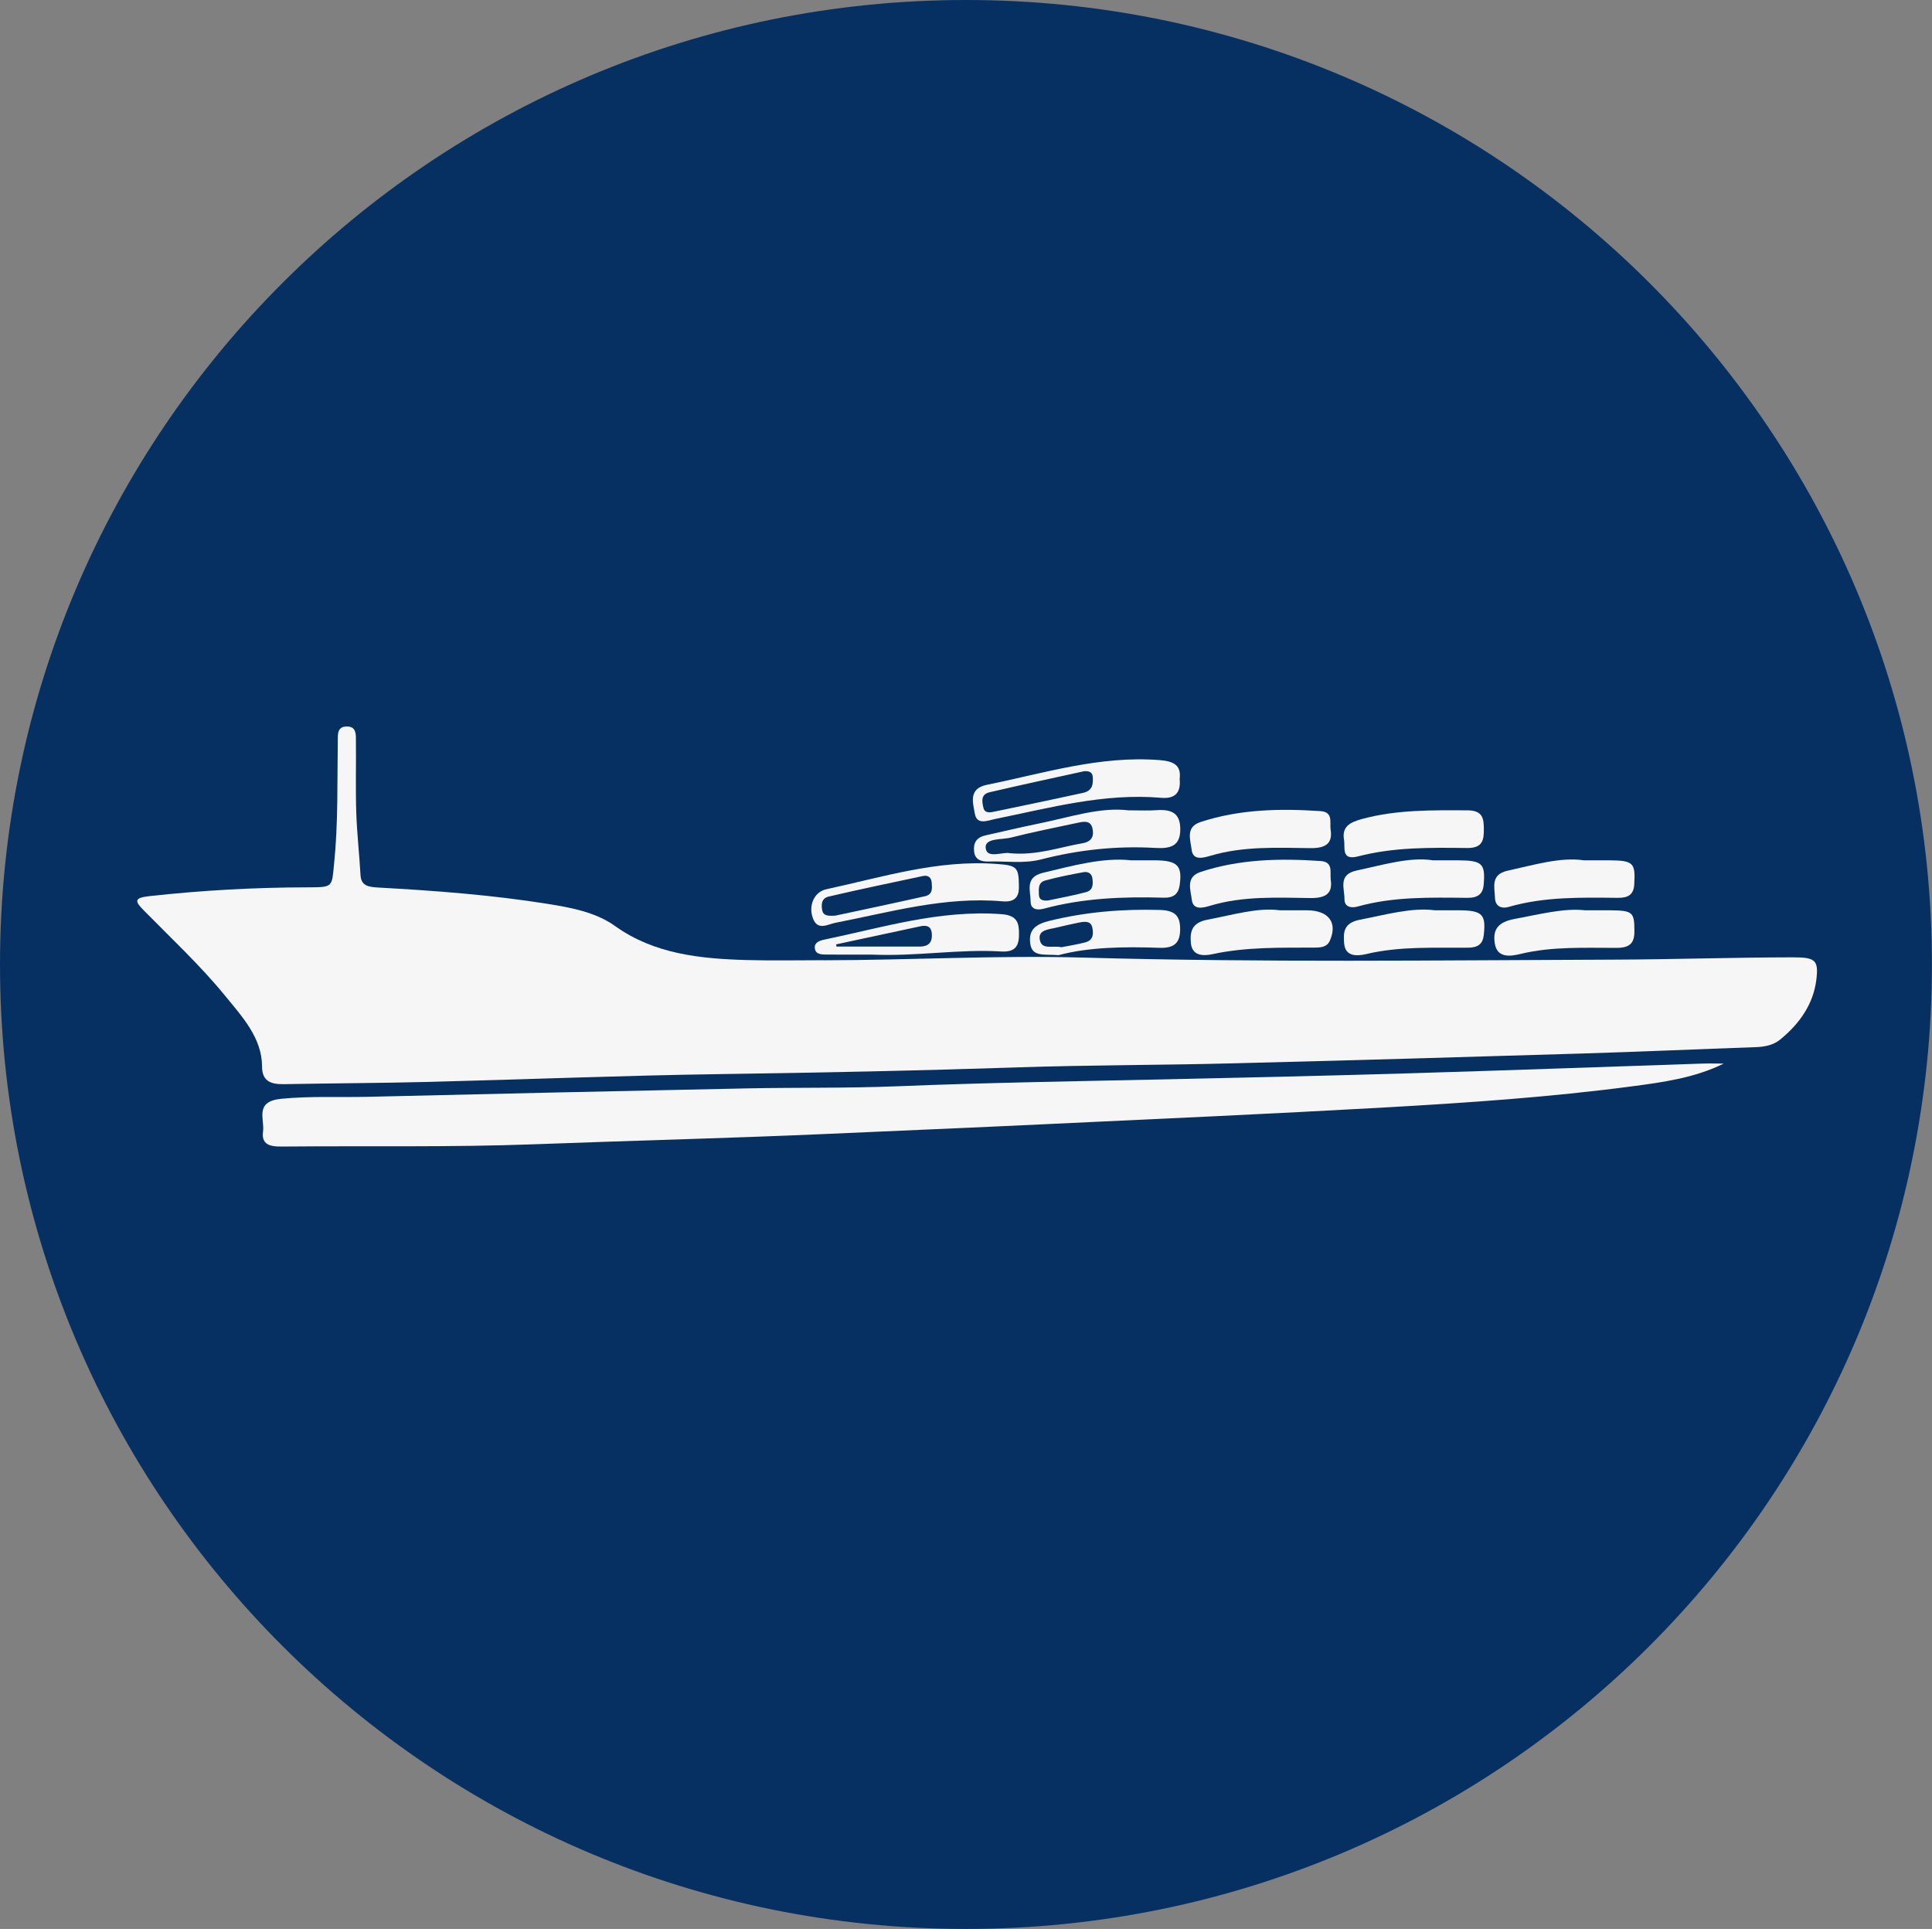 <?xml version="1.0" encoding="UTF-8" standalone="no"?>
<svg
   width="27.603"
   height="27.558"
   viewBox="0 0 27.603 27.558"
   fill="none"
   version="1.1"
   id="svg43"
   xmlns="http://www.w3.org/2000/svg"
   xmlns:svg="http://www.w3.org/2000/svg">
  <rect x="0" y="0" width="27.603" height="27.558" fill="#808080" stroke="none"/>
  <path
     d="m 13.801,27.558 c 7.622,0 13.801,-6.169 13.801,-13.779 C 27.602,6.169 21.424,-2.9602051e-7 13.801,-2.9602051e-7 6.179,-2.9602051e-7 -3.6621093e-7,6.169 -3.6621093e-7,13.779 -3.6621093e-7,21.389 6.179,27.558 13.801,27.558 Z"
     fill="#063062"
     id="path2" />
  <g
     clip-path="url(#clip0_683_7045)"
     id="g36"
     transform="translate(-17.041,-11.62)">
    <path
       d="m 28.817,25.339 c 1.238,-0.002 2.476,-0.073 3.714,-0.038 2.521,0.071 5.044,0.038 7.565,0.029 0.854,-0.003 1.709,-0.032 2.565,-0.033 0.317,0 0.364,0.041 0.331,0.317 -0.042,0.346 -0.234,0.627 -0.519,0.859 -0.096,0.078 -0.215,0.102 -0.345,0.107 -0.827,0.029 -1.653,0.066 -2.479,0.091 -1.672,0.051 -3.344,0.099 -5.017,0.141 -1.015,0.026 -2.03,0.023 -3.044,0.057 -1.414,0.047 -2.828,0.076 -4.244,0.096 -1.397,0.02 -2.794,0.077 -4.191,0.112 -0.685,0.017 -1.369,0.019 -2.054,0.032 -0.203,0.004 -0.314,-0.052 -0.314,-0.254 -0.002,-0.407 -0.281,-0.707 -0.532,-1.014 -0.351,-0.429 -0.764,-0.814 -1.156,-1.213 -0.125,-0.127 -0.152,-0.18 0.075,-0.205 0.752,-0.083 1.507,-0.125 2.264,-0.126 0.37,-5e-4 0.344,-0.004 0.378,-0.333 0.06,-0.585 0.044,-1.169 0.053,-1.754 0.001,-0.091 -0.014,-0.218 0.14,-0.211 0.129,0.005 0.119,0.122 0.119,0.207 0.004,0.34 -0.006,0.681 0.005,1.021 0.01,0.299 0.044,0.598 0.061,0.898 0.009,0.156 0.123,0.167 0.257,0.175 0.809,0.045 1.616,0.105 2.415,0.233 0.346,0.055 0.692,0.121 0.968,0.319 0.557,0.398 1.214,0.466 1.888,0.484 0.365,0.01 0.731,0.002 1.096,0.002 z"
       fill="#f6f6f6"
       id="path4" />
    <path
       d="m 41.666,26.816 c -0.416,0.205 -0.864,0.265 -1.308,0.324 -1.172,0.155 -2.352,0.235 -3.534,0.302 -1.616,0.091 -3.233,0.163 -4.85,0.239 -1.048,0.05 -2.096,0.093 -3.145,0.14 -1.387,0.061 -2.774,0.095 -4.161,0.147 -1.185,0.044 -2.369,0.021 -3.553,0.032 -0.167,0.002 -0.346,0.005 -0.316,-0.213 0.025,-0.179 -0.127,-0.431 0.26,-0.469 0.41,-0.04 0.819,-0.019 1.228,-0.028 1.814,-0.043 3.629,-0.084 5.443,-0.121 0.711,-0.014 1.423,-0.001 2.134,-0.03 1.263,-0.051 2.527,-0.071 3.791,-0.098 1.174,-0.025 2.348,-0.052 3.522,-0.087 1.396,-0.042 2.791,-0.092 4.186,-0.139 0.101,-0.003 0.202,0 0.303,0 z"
       fill="#f6f6f6"
       id="path6" />
    <path
       d="m 36.243,23.618 c -0.03,-0.18 0.071,-0.247 0.256,-0.297 0.496,-0.135 1.001,-0.126 1.509,-0.124 0.223,0.001 0.232,0.124 0.233,0.27 6e-4,0.147 -0.013,0.27 -0.235,0.268 -0.525,-0.006 -1.049,-0.014 -1.563,0.12 -0.244,0.063 -0.181,-0.127 -0.199,-0.237 z"
       fill="#f6f6f6"
       id="path8" />
    <path
       d="m 39.663,23.911 c 0.173,0 0.271,-5e-4 0.368,0 0.349,0.002 0.377,0.037 0.359,0.343 -0.008,0.145 -0.084,0.195 -0.233,0.193 -0.524,-0.005 -1.049,-0.018 -1.559,0.129 -0.118,0.034 -0.195,-0.019 -0.198,-0.128 -0.004,-0.151 -0.068,-0.334 0.182,-0.389 0.379,-0.083 0.754,-0.196 1.08,-0.149 z"
       fill="#f6f6f6"
       id="path10" />
    <path
       d="m 36.051,23.467 c 0.034,0.201 -0.067,0.272 -0.286,0.27 -0.48,-0.006 -0.962,-0.03 -1.43,0.109 -0.108,0.032 -0.251,0.071 -0.269,-0.088 -0.016,-0.14 -0.091,-0.322 0.127,-0.394 0.554,-0.182 1.132,-0.195 1.713,-0.156 0.184,0.012 0.133,0.158 0.145,0.258 z"
       fill="#f6f6f6"
       id="path12" />
    <path
       d="m 36.052,24.18 c 0.034,0.2 -0.065,0.272 -0.285,0.27 -0.48,-0.006 -0.962,-0.031 -1.43,0.108 -0.108,0.033 -0.251,0.071 -0.269,-0.087 -0.016,-0.14 -0.091,-0.322 0.127,-0.394 0.554,-0.183 1.132,-0.196 1.713,-0.156 0.183,0.012 0.134,0.157 0.145,0.259 z"
       fill="#f6f6f6"
       id="path14" />
    <path
       d="m 37.507,23.911 c 0.174,0 0.272,0 0.37,0 0.343,0.002 0.386,0.049 0.362,0.344 -0.011,0.143 -0.088,0.194 -0.238,0.192 -0.525,-0.005 -1.051,-0.019 -1.562,0.124 -0.098,0.028 -0.19,0.003 -0.189,-0.104 0.002,-0.153 -0.098,-0.353 0.176,-0.411 0.38,-0.081 0.756,-0.195 1.081,-0.146 z"
       fill="#f6f6f6"
       id="path16" />
    <path
       d="m 35.325,24.625 c 0.178,0 0.285,-0.001 0.392,0 0.308,0.003 0.436,0.175 0.325,0.432 -0.041,0.095 -0.128,0.1 -0.217,0.101 -0.488,0.002 -0.975,-0.011 -1.457,0.093 -0.132,0.029 -0.296,0.031 -0.313,-0.161 -0.014,-0.167 0.018,-0.289 0.239,-0.331 0.364,-0.069 0.721,-0.177 1.031,-0.134 z"
       fill="#f6f6f6"
       id="path18" />
    <path
       d="m 39.687,24.625 c 0.166,0 0.264,-6e-4 0.361,0 0.326,0.003 0.345,0.028 0.344,0.309 -6e-4,0.16 -0.068,0.227 -0.25,0.228 -0.46,0.001 -0.92,-0.023 -1.375,0.086 -0.133,0.032 -0.336,0.071 -0.37,-0.152 -0.03,-0.197 0.047,-0.303 0.282,-0.347 0.356,-0.066 0.706,-0.158 1.007,-0.124 z"
       fill="#f6f6f6"
       id="path20" />
    <path
       d="m 37.534,24.625 c 0.161,0 0.259,-5e-4 0.357,0 0.33,0.003 0.382,0.06 0.349,0.353 -0.014,0.128 -0.082,0.18 -0.222,0.181 -0.487,0.005 -0.975,-0.023 -1.456,0.091 -0.124,0.029 -0.3,0.045 -0.317,-0.152 -0.014,-0.16 -0.005,-0.294 0.224,-0.338 0.373,-0.072 0.739,-0.177 1.065,-0.136 z"
       fill="#f6f6f6"
       id="path22" />
    <path
       d="m 31.598,24.263 c 0.005,0.118 -0.013,0.254 -0.235,0.234 -0.825,-0.072 -1.6,0.154 -2.388,0.307 -0.106,0.021 -0.247,0.113 -0.315,-0.053 -0.075,-0.184 0.008,-0.388 0.188,-0.427 0.8,-0.172 1.586,-0.424 2.433,-0.361 0.276,0.02 0.316,0.041 0.317,0.3 z m -2.621,0.438 c 0.398,-0.085 0.84,-0.178 1.28,-0.277 0.115,-0.026 0.101,-0.118 0.095,-0.197 -0.005,-0.067 -0.049,-0.108 -0.123,-0.092 -0.451,0.095 -0.901,0.19 -1.349,0.294 -0.106,0.025 -0.107,0.118 -0.091,0.2 0.014,0.069 0.074,0.081 0.188,0.072 z"
       fill="#f6f6f6"
       id="path24" />
    <path
       d="m 33.895,22.748 c 0.017,0.173 -0.043,0.289 -0.263,0.27 -0.817,-0.07 -1.586,0.143 -2.366,0.301 -0.114,0.023 -0.269,0.096 -0.298,-0.078 -0.026,-0.153 -0.094,-0.355 0.174,-0.409 0.812,-0.164 1.607,-0.419 2.465,-0.353 0.22,0.017 0.311,0.084 0.288,0.27 z m -1.369,-0.109 c -0.449,0.099 -0.9,0.195 -1.348,0.3 -0.128,0.03 -0.107,0.136 -0.087,0.22 0.021,0.088 0.101,0.068 0.173,0.053 0.182,-0.038 0.364,-0.075 0.547,-0.114 0.234,-0.05 0.468,-0.099 0.701,-0.15 0.136,-0.029 0.148,-0.121 0.142,-0.223 -0.004,-0.076 -0.053,-0.092 -0.128,-0.087 z"
       fill="#f6f6f6"
       id="path26" />
    <path
       d="m 33.174,23.197 c 0.17,0 0.278,0.006 0.384,-0.002 0.228,-0.017 0.346,0.045 0.346,0.274 0,0.237 -0.138,0.278 -0.356,0.265 -0.556,-0.032 -1.101,0.027 -1.636,0.165 -0.244,0.062 -0.496,0.022 -0.745,0.029 -0.109,0.003 -0.194,-0.025 -0.208,-0.138 -0.014,-0.116 0.022,-0.204 0.162,-0.235 0.25,-0.056 0.5,-0.116 0.751,-0.167 0.45,-0.091 0.889,-0.243 1.301,-0.19 z m -1.7,0.613 c 0.388,0.034 0.705,-0.087 1.034,-0.143 0.139,-0.024 0.165,-0.111 0.141,-0.213 -0.03,-0.128 -0.142,-0.093 -0.235,-0.074 -0.31,0.066 -0.622,0.128 -0.928,0.206 -0.133,0.034 -0.383,0.002 -0.362,0.154 0.021,0.157 0.258,0.041 0.349,0.071 z"
       fill="#f6f6f6"
       id="path28" />
    <path
       d="m 29.509,25.258 c -0.201,0 -0.432,0.001 -0.663,-6e-4 -0.071,-5e-4 -0.152,-0.003 -0.163,-0.087 -0.011,-0.08 0.058,-0.11 0.13,-0.125 0.836,-0.174 1.655,-0.43 2.537,-0.365 0.227,0.017 0.25,0.127 0.25,0.284 0,0.158 -0.043,0.262 -0.254,0.249 -0.604,-0.037 -1.204,0.072 -1.838,0.045 z m -0.522,-0.145 c 0.002,0.01 0.004,0.02 0.005,0.03 0.397,0 0.794,0 1.19,0 0.142,0 0.181,-0.076 0.172,-0.187 -0.008,-0.093 -0.061,-0.124 -0.161,-0.103 -0.403,0.087 -0.805,0.173 -1.207,0.259 z"
       fill="#f6f6f6"
       id="path30" />
    <path
       d="m 33.194,23.911 c 0.157,0 0.254,-6e-4 0.352,0 0.321,0.003 0.389,0.078 0.349,0.356 -0.019,0.127 -0.089,0.182 -0.227,0.178 -0.58,-0.017 -1.154,0.006 -1.714,0.157 -0.102,0.028 -0.188,0.005 -0.188,-0.101 0,-0.155 -0.089,-0.348 0.178,-0.412 0.429,-0.103 0.856,-0.22 1.25,-0.179 z m -1.18,0.574 c 0.181,-0.039 0.364,-0.071 0.542,-0.119 0.106,-0.028 0.103,-0.118 0.092,-0.199 -0.009,-0.068 -0.062,-0.099 -0.131,-0.086 -0.182,0.034 -0.364,0.069 -0.542,0.118 -0.106,0.029 -0.093,0.123 -0.091,0.202 0.002,0.077 0.056,0.089 0.129,0.084 z"
       fill="#f6f6f6"
       id="path32" />
    <path
       d="m 32.168,25.266 c -0.212,-0.018 -0.386,0.034 -0.409,-0.176 -0.02,-0.186 0.075,-0.264 0.27,-0.313 0.519,-0.128 1.043,-0.172 1.58,-0.157 0.224,0.006 0.293,0.088 0.293,0.273 0,0.188 -0.073,0.276 -0.296,0.268 -0.506,-0.018 -1.011,-0.01 -1.438,0.104 z m 0.035,-0.113 c 0.102,-0.02 0.223,-0.038 0.341,-0.069 0.122,-0.032 0.121,-0.125 0.103,-0.212 -0.02,-0.098 -0.108,-0.088 -0.188,-0.072 -0.112,0.022 -0.223,0.048 -0.333,0.074 -0.107,0.026 -0.256,0.03 -0.229,0.173 0.028,0.148 0.182,0.078 0.305,0.105 z"
       fill="#f6f6f6"
       id="path34" />
  </g>
  <defs
     id="defs41">
    <clipPath
       id="clip0_683_7045">
      <rect
         width="24"
         height="6"
         fill="#ffffff"
         transform="translate(19,22)"
         id="rect38"
         x="0"
         y="0" />
    </clipPath>
  </defs>
</svg>
